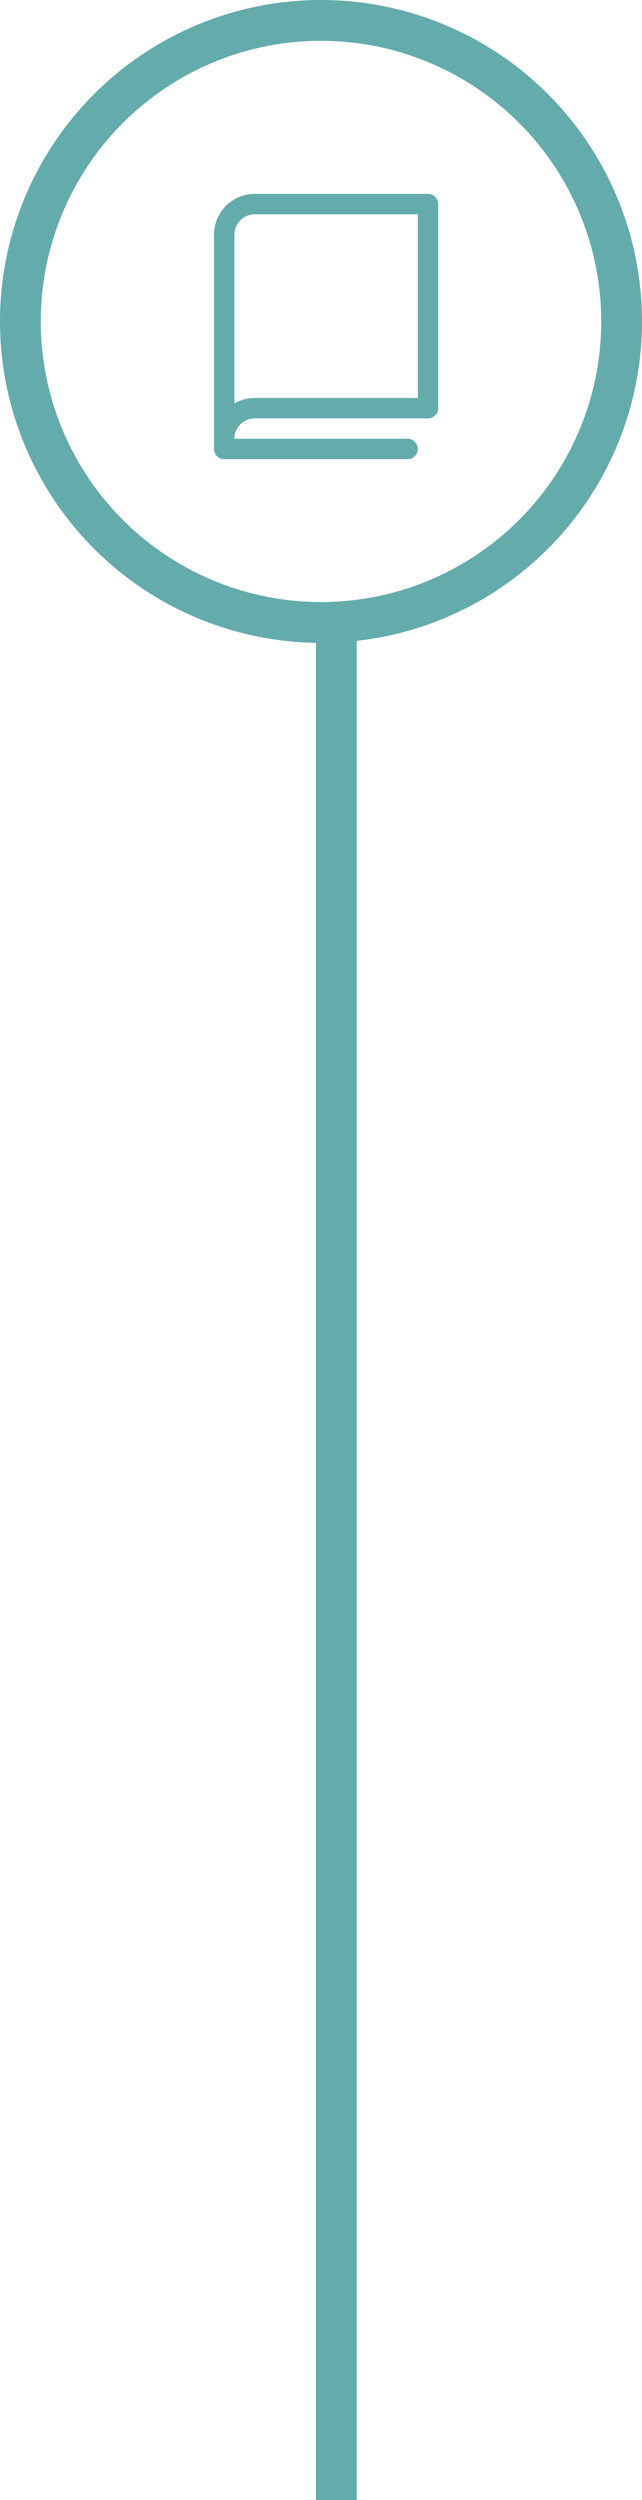 <svg width="63" height="245" viewBox="0 0 63 245" fill="none" xmlns="http://www.w3.org/2000/svg">
<line x1="33" y1="245" x2="33" y2="61" stroke="#64ABAC" stroke-width="4"/>
<path d="M42 19H25C23.939 19 22.922 19.421 22.172 20.172C21.421 20.922 21 21.939 21 23V44C21 44.265 21.105 44.52 21.293 44.707C21.48 44.895 21.735 45 22 45H40C40.265 45 40.52 44.895 40.707 44.707C40.895 44.52 41 44.265 41 44C41 43.735 40.895 43.48 40.707 43.293C40.52 43.105 40.265 43 40 43H23C23 42.47 23.211 41.961 23.586 41.586C23.961 41.211 24.47 41 25 41H42C42.265 41 42.52 40.895 42.707 40.707C42.895 40.52 43 40.265 43 40V20C43 19.735 42.895 19.48 42.707 19.293C42.52 19.105 42.265 19 42 19ZM41 39H25C24.298 38.999 23.608 39.184 23 39.536V23C23 22.47 23.211 21.961 23.586 21.586C23.961 21.211 24.47 21 25 21H41V39Z" fill="#64ABAC"/>
<circle cx="31.5" cy="31.5" r="29.5" stroke="#64ABAC" stroke-width="4"/>
</svg>
